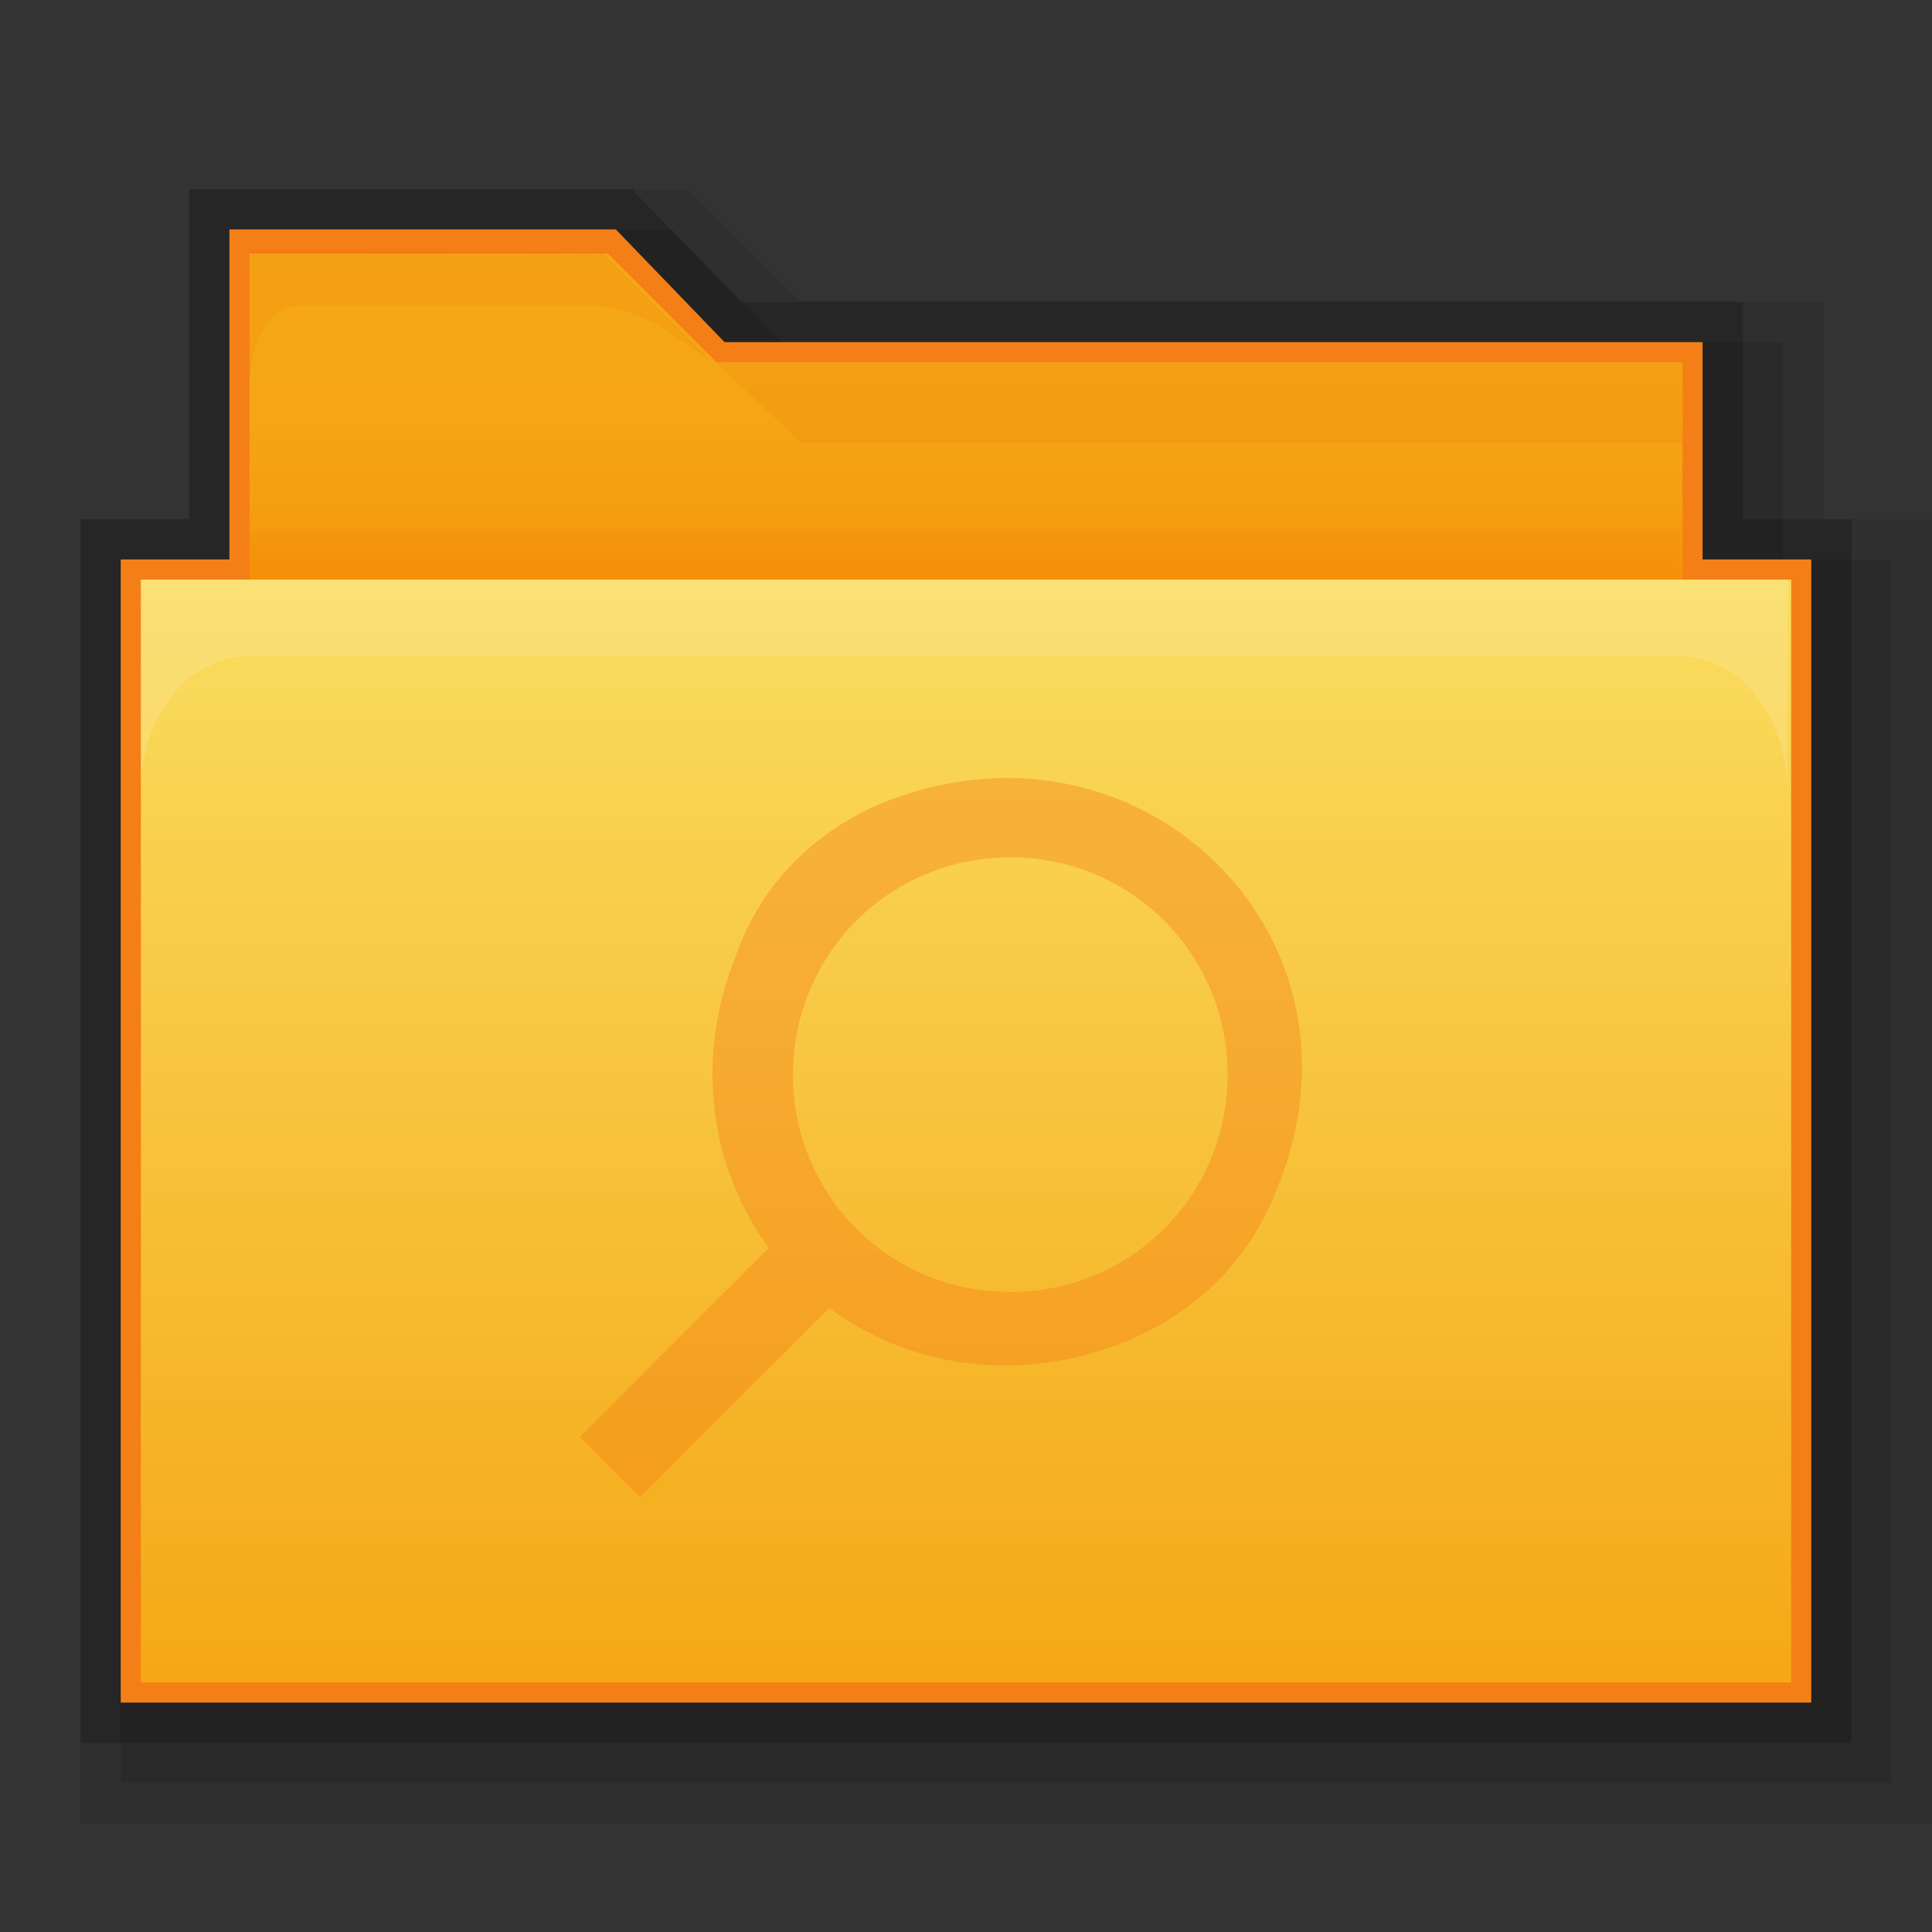 <?xml version="1.0" encoding="utf-8"?>
<!-- Generator: Adobe Illustrator 17.1.0, SVG Export Plug-In . SVG Version: 6.00 Build 0)  -->
<!DOCTYPE svg PUBLIC "-//W3C//DTD SVG 1.1//EN" "http://www.w3.org/Graphics/SVG/1.1/DTD/svg11.dtd">
<svg version="1.1"
	 id="svg2" inkscape:export-filename="/media/Data/Main/Visuals/Icons/Numix/Desktop/repos/numix-wiki/Gjorgi/Numix-folders/48/New/folder-144.png" xmlns:svg="http://www.w3.org/2000/svg" xmlns:sodipodi="http://sodipodi.sourceforge.net/DTD/sodipodi-0.dtd" xmlns:inkscape="http://www.inkscape.org/namespaces/inkscape" xmlns:dc="http://purl.org/dc/elements/1.1/" xmlns:cc="http://creativecommons.org/ns#" xmlns:rdf="http://www.w3.org/1999/02/22-rdf-syntax-ns#" inkscape:export-ydpi="270" inkscape:export-xdpi="270" sodipodi:docname="user-home.svg" inkscape:version="0.48.4 r9939"
	 xmlns="http://www.w3.org/2000/svg" xmlns:xlink="http://www.w3.org/1999/xlink" x="0px" y="0px" width="48px" height="48px"
	 viewBox="0 0 48 48" enable-background="new 0 0 48 48" xml:space="preserve">
<rect x="0" y="0" width="48" height="48" fill="#333333" stroke="none"/>
<polygon opacity="8.000000e-002" enable-background="new    " points="2,45.3 2,12.9 4.7,12.9 4.7,4.7 17.1,4.7 19.9,7.5 45.3,7.5 
	45.3,12.9 48,12.9 48,45.3 "/>
<polygon opacity="9.999999e-002" enable-background="new    " points="3,44.3 3,13.9 5.7,13.9 5.7,5.7 16.7,5.7 19.4,8.5 44.3,8.5 
	44.3,13.9 47,13.9 47,44.3 "/>
<polygon opacity="0.2" enable-background="new    " points="2,43.3 2,12.9 4.7,12.9 4.7,4.7 15.7,4.7 18.4,7.5 43.3,7.5 43.3,12.9 
	46,12.9 46,43.3 "/>
<polygon fill="#F57F17" points="3,42.3 3,13.9 5.7,13.9 5.7,5.7 15.3,5.7 18,8.5 42.3,8.5 42.3,13.9 45,13.9 45,42.3 "/>
<g>
	
		<linearGradient id="SVGID_1_" gradientUnits="userSpaceOnUse" x1="24" y1="-156.485" x2="24" y2="-146.233" gradientTransform="matrix(1 0 0 -1 0 -140)">
		<stop  offset="0" style="stop-color:#F57C00"/>
		<stop  offset="0.164" style="stop-color:#F58F09"/>
		<stop  offset="0.36" style="stop-color:#F59D11"/>
		<stop  offset="0.598" style="stop-color:#F5A515"/>
		<stop  offset="0.995" style="stop-color:#F5A816"/>
	</linearGradient>
	<path fill="url(#SVGID_1_)" d="M41.8,9h-24l-2.7-2.7H6.2V9v2.7v3.4c0,0.8,0.6,1.4,1.4,1.4h32.8c0.7,0,1.4,0.1,1.4-0.7
		C41.8,14.4,41.8,9,41.8,9z"/>
	
		<linearGradient id="rect2990_1_" gradientUnits="userSpaceOnUse" x1="24" y1="-154.433" x2="24" y2="-181.767" gradientTransform="matrix(1 0 0 -1 0 -140)">
		<stop  offset="0" style="stop-color:#FADD60"/>
		<stop  offset="0.995" style="stop-color:#F5A816"/>
	</linearGradient>
	<polyline id="rect2990_2_" fill="url(#rect2990_1_)" points="44.5,14.4 44.5,41.8 3.5,41.8 3.5,14.4 	"/>
	<path id="rect3004_1_" inkscape:connector-curvature="0" opacity="0.25" fill="#FDEFBA" enable-background="new    " d="M3.5,14.4
		v5.2c0-1.8,1.2-3.3,2.7-3.3h35.5c1.5,0,2.7,1.5,2.7,3.3v-5.2C44.4,14.4,3.5,14.4,3.5,14.4z"/>
	<path id="path3801_1_" inkscape:connector-curvature="0" opacity="0.1" fill="#E65100" enable-background="new    " d="M6.2,6.2
		c0,0,0,0.7,0,2.1v1.4c0-1.4,0.6-2.1,1.2-2.1h7.1c0.5,0,1.1,0,2.2,0.7c0.3,0.2,0.6,0.4,1,0.7L15,6.3C15.1,6.2,6.2,6.2,6.2,6.2z"/>
	<polygon opacity="0.1" fill="#E65100" enable-background="new    " points="17.8,9 41.8,9 41.8,11 19.9,11 	"/>
	<rect x="6.2" y="13.2" opacity="5.000000e-002" fill="#E65100" enable-background="new    " width="35.5" height="1.2"/>
</g>
<path fill="#F57F17" fill-opacity="0.39" d="M21.8,20c-1.6,0.7-2.9,2-3.5,3.7c-1.1,2.7-0.6,5.4,0.8,7.3l-4.7,4.7l0,0l1.5,1.5l0,0
	l4.7-4.7c1.9,1.4,4.5,1.9,7.2,0.9c1.8-0.7,3.2-2,3.9-3.8C34.4,23.2,28.2,17.3,21.8,20z M25.1,32.1c-3,0-5.4-2.4-5.4-5.4
	c0-3,2.4-5.4,5.4-5.4s5.4,2.4,5.4,5.4S28.1,32.1,25.1,32.1z"/>
</svg>
